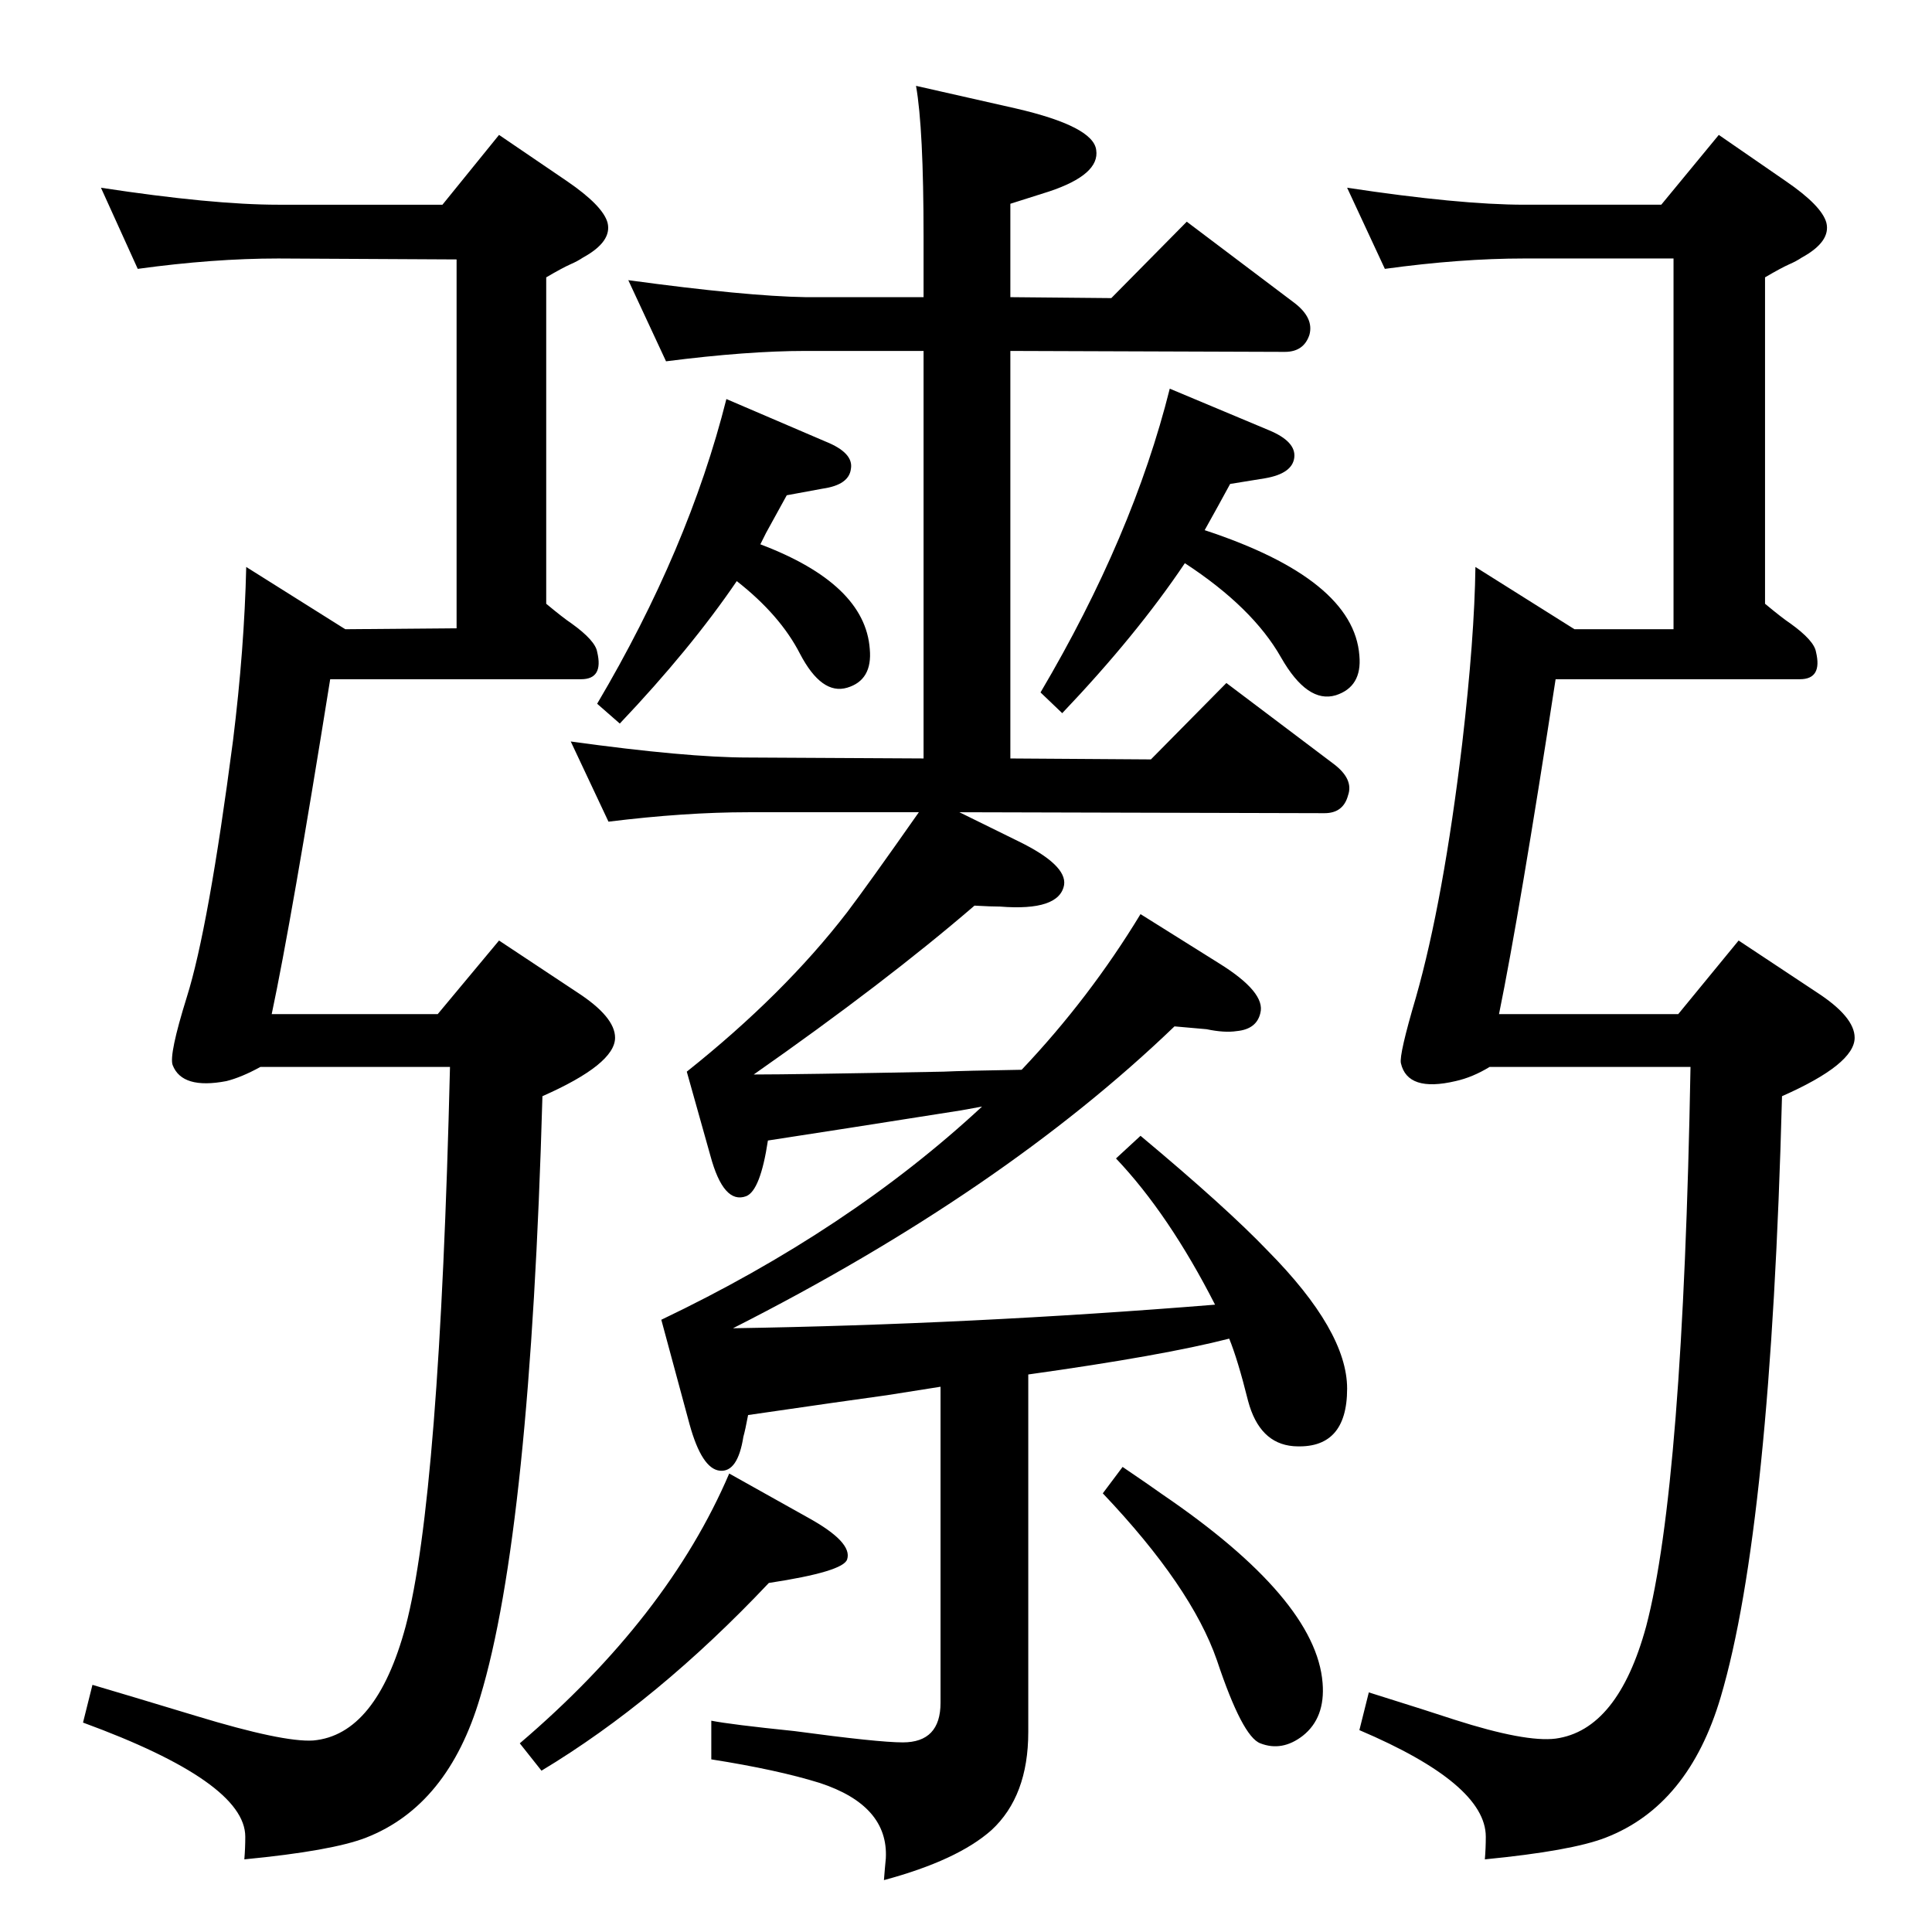 <?xml version="1.0" standalone="no"?>
<!DOCTYPE svg PUBLIC "-//W3C//DTD SVG 1.1//EN" "http://www.w3.org/Graphics/SVG/1.1/DTD/svg11.dtd" >
<svg xmlns="http://www.w3.org/2000/svg" xmlns:xlink="http://www.w3.org/1999/xlink" version="1.1" viewBox="0 0 2048 2048">
  <g transform="matrix(1 0 0 -1 0 2048)">
   <path fill="currentColor"
d="M1277 1486q158 -52 164 -133q3 -33 -25 -42q-30 -9 -58 40q-30 53 -102 100q-51 -76 -130 -159l-23 22q98 166 137 322l105 -44q29 -12 27 -29t-31 -22l-37 -6q-13 -24 -27 -49zM806 1471q111 -42 116 -111q3 -33 -24 -41t-50 36q-21 41 -67 77q-49 -72 -124 -151l-24 21
q97 164 137 323l105 -45q30 -12 27 -29q-2 -17 -30 -21l-38 -7l-22 -40zM1017 1187l63 -31q51 -25 48 -46q-5 -28 -68 -23q-9 0 -27 1q-94 -81 -234 -179q43 0 201 3q21 1 83 2q72 76 126 165l83 -52q50 -31 44 -53q-4 -17 -25 -19q-13 -2 -32 2q-11 1 -34 3
q-182 -175 -468 -320q252 4 511 25q-49 96 -105 155l26 24q91 -76 135 -122q84 -85 84 -146q0 -65 -57 -61q-36 3 -48 48q-11 44 -20 66q-70 -18 -213 -38v-379q0 -68 -39 -104q-36 -32 -114 -53q1 13 2 23q3 56 -70 80q-45 14 -115 25v41q20 -4 88 -11q89 -12 115 -12
q40 0 40 42v335l-57 -9l-57 -8l-90 -13q-3 -16 -5 -23q-6 -38 -25 -36t-32 49l-30 111q199 95 340 226l-22 -4q-133 -21 -205 -32q-8 -53 -23 -59q-24 -9 -38 43l-25 89q103 82 170 169q22 29 76 106h-181q-67 0 -148 -10l-40 85q123 -17 188 -17l186 -1v432h-125
q-62 0 -148 -11l-40 86q125 -17 188 -18h125v64q0 115 -8 160l106 -24q82 -19 85 -44q4 -26 -50 -44l-41 -13v-99l107 -1l80 81l114 -86q21 -16 16 -34q-6 -18 -26 -18l-291 1v-432l149 -1l80 81l114 -86q21 -16 15 -33q-5 -19 -25 -19zM773 486l84 -47q47 -26 41 -44
q-4 -13 -83 -25q-118 -125 -241 -199l-23 29q157 134 222 286zM1190 493q28 -19 42 -29q163 -111 170 -200q3 -37 -21 -56q-22 -17 -45 -8q-19 7 -46 88q-27 78 -121 177zM1779 973l64 78l83 -55q40 -26 40 -48q0 -28 -77 -62q-12 -458 -65 -637q-34 -115 -122 -149
q-36 -14 -128 -23q1 12 1 24q0 56 -134 113l10 40q67 -21 91 -29q75 -24 107 -20q66 9 96 119q39 148 47 593h-213q-18 -11 -36 -15q-51 -12 -58 19q-2 9 16 70q29 102 49 269q13 112 14 187l105 -66h105v393h-158q-68 0 -148 -11l-40 86q119 -18 188 -18h145l61 74l71 -49
q38 -26 43 -44q5 -20 -26 -37q-6 -4 -13 -7q-9 -4 -26 -14v-346q18 -15 27 -21q25 -18 27 -30q7 -29 -17 -29h-259q-38 -247 -60 -355h190zM464 973l65 78l83 -55q40 -26 40 -48q0 -28 -77 -62q-13 -462 -66 -637q-34 -115 -121 -149q-36 -14 -129 -23q1 12 1 24
q0 58 -172 121l10 40q34 -10 110 -33q92 -28 124 -26q67 6 98 121q36 136 47 593h-201q-20 -11 -36 -15q-47 -9 -57 17q-4 11 15 72q23 73 49 272q12 97 14 184l105 -66l118 1v391l-189 1q-69 0 -149 -11l-39 86q118 -18 188 -18h174l60 74l72 -49q38 -26 43 -44
q5 -20 -26 -37q-6 -4 -13 -7q-9 -4 -26 -14v-346q18 -15 27 -21q25 -18 27 -30q7 -29 -17 -29h-266q-41 -256 -62 -355h176z" />
  </g>

</svg>
